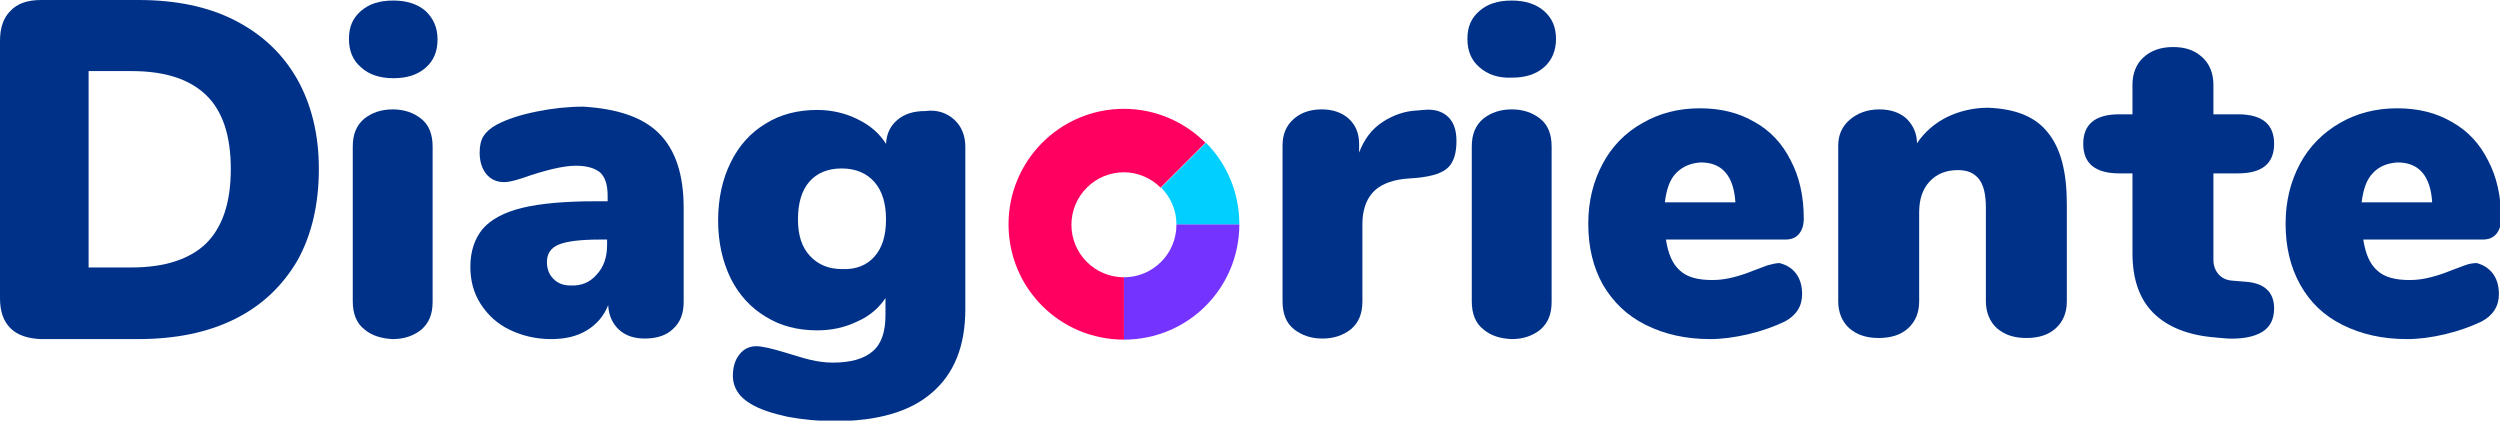 <?xml version="1.0" encoding="utf-8"?>
<!-- Generator: Adobe Illustrator 18.0.0, SVG Export Plug-In . SVG Version: 6.00 Build 0)  -->
<!DOCTYPE svg PUBLIC "-//W3C//DTD SVG 1.1//EN" "http://www.w3.org/Graphics/SVG/1.1/DTD/svg11.dtd">
<svg version="1.1" id="Calque_1" xmlns="http://www.w3.org/2000/svg" xmlns:xlink="http://www.w3.org/1999/xlink" x="0px" y="0px"
	 viewBox="0 0 457.1 76.9" enable-background="new 0 0 457.1 76.9" xml:space="preserve">
<g>
	<path fill="#003189" d="M1.9,60C0.6,58.7,0,56.9,0,54.5v-47c0-2.4,0.6-4.2,1.9-5.5C3.2,0.6,5.1,0,7.5,0h17.8
		C32.1,0,38,1.2,42.9,3.7c4.9,2.5,8.7,6,11.4,10.7c2.6,4.6,4,10.1,4,16.5c0,6.4-1.3,12-3.9,16.7C51.7,52.2,48,55.8,43,58.3
		c-5,2.5-10.9,3.7-17.8,3.7H7.5C5.1,61.9,3.2,61.3,1.9,60z M24.1,48.9c6,0,10.6-1.5,13.6-4.4c3-3,4.5-7.5,4.5-13.6
		s-1.5-10.6-4.5-13.5c-3-2.9-7.5-4.4-13.6-4.4h-7.9v35.9H24.1z"/>
	<path fill="#003189" d="M66,12.3c-1.5-1.3-2.2-3-2.2-5.2s0.7-3.8,2.2-5.1s3.4-1.9,5.9-1.9c2.4,0,4.4,0.6,5.9,1.9
		C79.2,3.3,80,5,80,7.2s-0.7,3.9-2.2,5.2c-1.5,1.3-3.4,1.9-5.9,1.9C69.4,14.3,67.4,13.6,66,12.3z M66.6,60.2
		c-1.4-1.1-2.1-2.8-2.1-5.1V26.8c0-2.3,0.7-3.9,2.1-5.1c1.4-1.1,3.1-1.7,5.2-1.7c2.1,0,3.8,0.6,5.2,1.7c1.4,1.1,2.1,2.8,2.1,5.1
		v28.4c0,2.3-0.7,3.9-2.1,5.1c-1.4,1.1-3.1,1.7-5.2,1.7C69.8,61.9,68,61.4,66.6,60.2z"/>
	<path fill="#003189" d="M120.5,24.4c3,3,4.5,7.5,4.5,13.6v17.2c0,2.1-0.6,3.7-1.9,4.9c-1.2,1.2-3,1.8-5.2,1.8
		c-1.9,0-3.5-0.5-4.7-1.6c-1.2-1.1-1.9-2.6-2-4.5c-0.8,2-2.1,3.5-3.9,4.6c-1.8,1.1-4,1.6-6.5,1.6c-2.8,0-5.3-0.6-7.6-1.7
		c-2.3-1.1-4-2.7-5.3-4.7c-1.3-2-1.9-4.3-1.9-6.8c0-2.9,0.8-5.2,2.3-7c1.5-1.7,3.9-3,7.2-3.8c3.3-0.8,7.8-1.2,13.4-1.2h2.2v-1
		c0-1.9-0.4-3.3-1.3-4.2c-0.9-0.8-2.4-1.3-4.5-1.3c-2.3,0-5.6,0.8-9.9,2.3c-1.3,0.4-2.3,0.7-3.2,0.7c-1.4,0-2.5-0.5-3.3-1.5
		c-0.8-1-1.2-2.3-1.2-3.9c0-1.2,0.2-2.2,0.7-3c0.5-0.8,1.3-1.5,2.4-2.1c1.9-1,4.3-1.8,7.3-2.4c2.9-0.6,5.8-0.9,8.6-0.9
		C112.9,19.9,117.5,21.4,120.5,24.4z M109.1,50.2c1.3-1.4,1.9-3.2,1.9-5.4v-1h-1.3c-3.5,0-6,0.3-7.5,0.9c-1.5,0.6-2.2,1.7-2.2,3.2
		c0,1.3,0.4,2.3,1.2,3.1c0.8,0.8,1.8,1.2,3.1,1.2C106.3,52.3,107.9,51.6,109.1,50.2z"/>
	<path fill="#003189" d="M174.5,21.9c1.3,1.2,2,2.9,2,4.9v29.7c0,6.7-2,11.8-6.1,15.3c-4,3.5-10,5.2-17.8,5.2c-3,0-5.9-0.3-8.6-0.8
		c-2.7-0.6-5-1.3-6.8-2.4c-1-0.6-1.8-1.3-2.3-2.1c-0.6-0.9-0.9-1.9-0.9-3c0-1.6,0.4-2.9,1.2-3.9c0.8-1,1.8-1.5,3.1-1.5
		c1,0,2.8,0.4,5.4,1.2c1.7,0.5,3.2,1,4.5,1.3c1.3,0.3,2.7,0.5,4,0.5c3.4,0,5.8-0.7,7.4-2.1c1.6-1.4,2.3-3.6,2.3-6.6v-3.1
		c-1.2,1.8-2.9,3.3-5.2,4.3c-2.3,1.1-4.7,1.6-7.3,1.6c-3.5,0-6.7-0.8-9.4-2.5c-2.7-1.6-4.9-4-6.4-7c-1.5-3.1-2.3-6.6-2.3-10.6
		s0.8-7.6,2.3-10.6c1.5-3.1,3.7-5.5,6.4-7.1c2.7-1.7,5.9-2.5,9.4-2.5c2.7,0,5.2,0.6,7.4,1.7c2.3,1.1,4,2.6,5.2,4.5
		c0.1-1.9,0.8-3.3,2.1-4.4c1.3-1.1,3-1.6,5.1-1.6C171.4,20,173.2,20.7,174.5,21.9z M159.9,46.9c1.4-1.6,2.1-3.8,2.1-6.8
		c0-2.9-0.7-5.2-2.1-6.8c-1.4-1.6-3.4-2.5-6-2.5c-2.5,0-4.5,0.8-5.9,2.4c-1.4,1.6-2.1,3.9-2.1,6.9c0,2.9,0.7,5.1,2.2,6.7
		c1.5,1.6,3.4,2.4,5.9,2.4C156.5,49.3,158.5,48.5,159.9,46.9z"/>
	<path fill="#003189" d="M264.7,21.3c1.1,1,1.6,2.5,1.6,4.5c0,2.2-0.5,3.8-1.5,4.8c-1,1-2.8,1.6-5.5,1.9l-2.5,0.2
		c-2.7,0.3-4.7,1.2-5.9,2.6c-1.2,1.4-1.8,3.3-1.8,5.7v14.1c0,2.3-0.7,3.9-2.1,5.1c-1.4,1.1-3.1,1.7-5.2,1.7c-2.1,0-3.8-0.6-5.2-1.7
		c-1.4-1.1-2.1-2.8-2.1-5.1V26.6c0-2.1,0.7-3.7,2.1-4.9c1.4-1.2,3.1-1.7,5.1-1.7c2,0,3.7,0.6,4.9,1.7c1.2,1.1,1.9,2.6,1.9,4.6v1.6
		c0.9-2.4,2.3-4.3,4.3-5.6c2-1.3,4.1-2,6.3-2.1l1.2-0.1C262.1,19.9,263.6,20.3,264.7,21.3z"/>
	<path fill="#003189" d="M270.5,12.3c-1.5-1.3-2.2-3-2.2-5.2s0.7-3.8,2.2-5.1c1.5-1.3,3.4-1.9,5.9-1.9c2.4,0,4.4,0.6,5.9,1.9
		c1.5,1.3,2.2,3,2.2,5.1s-0.7,3.9-2.2,5.2c-1.5,1.3-3.4,1.9-5.9,1.9C273.9,14.3,272,13.6,270.5,12.3z M271.2,60.2
		c-1.4-1.1-2.1-2.8-2.1-5.1V26.8c0-2.3,0.7-3.9,2.1-5.1c1.4-1.1,3.1-1.7,5.2-1.7c2.1,0,3.8,0.6,5.2,1.7c1.4,1.1,2.1,2.8,2.1,5.1
		v28.4c0,2.3-0.7,3.9-2.1,5.1c-1.4,1.1-3.1,1.7-5.2,1.7C274.3,61.9,272.6,61.4,271.2,60.2z"/>
	<path fill="#003189" d="M328.3,49.9c0.8,1,1.2,2.3,1.2,3.9c0,2.2-1.1,3.9-3.2,5c-1.9,0.9-4.1,1.7-6.6,2.3c-2.6,0.6-4.9,0.9-7,0.9
		c-4.5,0-8.4-0.9-11.8-2.6c-3.4-1.7-5.9-4.1-7.8-7.3c-1.8-3.2-2.7-6.9-2.7-11.2c0-4.1,0.9-7.7,2.6-10.9c1.7-3.2,4.1-5.7,7.3-7.5
		c3.1-1.8,6.6-2.7,10.5-2.7c3.8,0,7.1,0.8,10,2.5c2.9,1.6,5.1,4,6.6,7c1.6,3,2.4,6.6,2.4,10.6c0,1.3-0.3,2.2-0.9,2.9
		c-0.6,0.7-1.4,1-2.5,1h-21.8c0.4,2.6,1.2,4.5,2.6,5.7c1.3,1.2,3.3,1.7,5.9,1.7c1.4,0,2.6-0.2,3.8-0.5c1.2-0.3,2.4-0.7,3.9-1.3
		c0.8-0.3,1.6-0.6,2.4-0.9c0.8-0.2,1.5-0.4,2.2-0.4C326.5,48.4,327.5,48.9,328.3,49.9z M306.5,31.6c-1.2,1.2-1.8,3-2.1,5.4h12.9
		c-0.3-4.8-2.4-7.3-6.3-7.3C309.2,29.8,307.7,30.4,306.5,31.6z"/>
	<path fill="#003189" d="M374.4,24.2c2.4,2.9,3.5,7.3,3.5,13.1v17.8c0,2.1-0.7,3.7-2,4.9c-1.3,1.2-3.1,1.8-5.4,1.8s-4-0.6-5.4-1.8
		c-1.3-1.2-2-2.9-2-4.9V38c0-2.4-0.4-4.2-1.3-5.3c-0.9-1.1-2.1-1.6-3.8-1.6c-2.2,0-3.9,0.7-5.2,2.1c-1.3,1.4-1.9,3.3-1.9,5.6v16.3
		c0,2.1-0.7,3.7-2,4.9c-1.3,1.2-3.1,1.8-5.4,1.8c-2.3,0-4-0.6-5.4-1.8c-1.3-1.2-2-2.9-2-4.9V26.6c0-1.9,0.7-3.5,2.1-4.7
		c1.4-1.2,3.2-1.9,5.4-1.9c2.1,0,3.8,0.6,5,1.7c1.2,1.2,1.9,2.7,1.9,4.5c1.4-2.1,3.3-3.7,5.5-4.8c2.3-1.1,4.8-1.7,7.5-1.7
		C368.5,19.9,372.1,21.3,374.4,24.2z"/>
	<path fill="#003189" d="M415.8,56.4c0,1.9-0.7,3.4-2.2,4.3c-1.5,0.9-3.6,1.3-6.3,1.2l-2.3-0.2c-4.9-0.4-8.7-1.9-11.3-4.5
		c-2.6-2.6-3.8-6.3-3.8-10.9V31.7h-2.4c-4.4,0-6.6-1.8-6.6-5.4c0-3.6,2.2-5.4,6.6-5.4h2.4v-5.4c0-2.1,0.7-3.8,2-5
		c1.3-1.2,3.1-1.9,5.4-1.9c2.3,0,4,0.6,5.4,1.9c1.3,1.2,2,2.9,2,5v5.4h4.5c4.4,0,6.6,1.8,6.6,5.4c0,3.6-2.2,5.4-6.6,5.4h-4.5v15.8
		c0,1,0.3,1.9,0.9,2.6c0.6,0.7,1.4,1.1,2.4,1.2l2.4,0.2C413.9,51.7,415.8,53.3,415.8,56.4z"/>
	<path fill="#003189" d="M455.7,49.9c0.8,1,1.2,2.3,1.2,3.9c0,2.2-1.1,3.9-3.2,5c-1.9,0.9-4.1,1.7-6.6,2.3s-4.9,0.9-7,0.9
		c-4.5,0-8.4-0.9-11.8-2.6c-3.4-1.7-5.9-4.1-7.7-7.3c-1.8-3.2-2.7-6.9-2.7-11.2c0-4.1,0.9-7.7,2.6-10.9c1.7-3.2,4.2-5.7,7.3-7.5
		c3.1-1.8,6.6-2.7,10.5-2.7c3.8,0,7.1,0.8,10,2.5c2.9,1.6,5.1,4,6.6,7c1.6,3,2.4,6.6,2.4,10.6c0,1.3-0.3,2.2-0.9,2.9
		c-0.6,0.7-1.4,1-2.5,1h-21.8c0.4,2.6,1.2,4.5,2.6,5.7c1.3,1.2,3.3,1.7,5.9,1.7c1.4,0,2.6-0.2,3.8-0.5s2.4-0.7,3.9-1.3
		c0.8-0.3,1.6-0.6,2.4-0.9s1.5-0.4,2.2-0.4C453.9,48.4,454.9,48.9,455.7,49.9z M433.9,31.6c-1.2,1.2-1.8,3-2.1,5.4h12.9
		c-0.3-4.8-2.4-7.3-6.3-7.3C436.6,29.8,435,30.4,433.9,31.6z"/>
	<g>
		<path fill="#7533FF" d="M226.6,41c0,11.7-9.4,21.1-21.1,21.1V50.7c5.3,0,9.6-4.3,9.6-9.6V41H226.6z"/>
		<path fill="#00CFFF" d="M226.6,41h-11.5c0-2.6-1.1-5-2.8-6.7l8.2-8.2C224.3,29.9,226.6,35.2,226.6,41z"/>
		<path fill="#FF0060" d="M220.4,26.1l-8.2,8.2c-1.7-1.7-4.1-2.8-6.7-2.8c-5.3,0-9.6,4.3-9.6,9.6c0,5.3,4.3,9.6,9.6,9.6v11.4
			c-11.7,0-21.1-9.4-21.1-21.1c0-11.6,9.4-21.1,21.1-21.1C211.3,19.9,216.6,22.3,220.4,26.1z"/>
	</g>
</g>
</svg>
